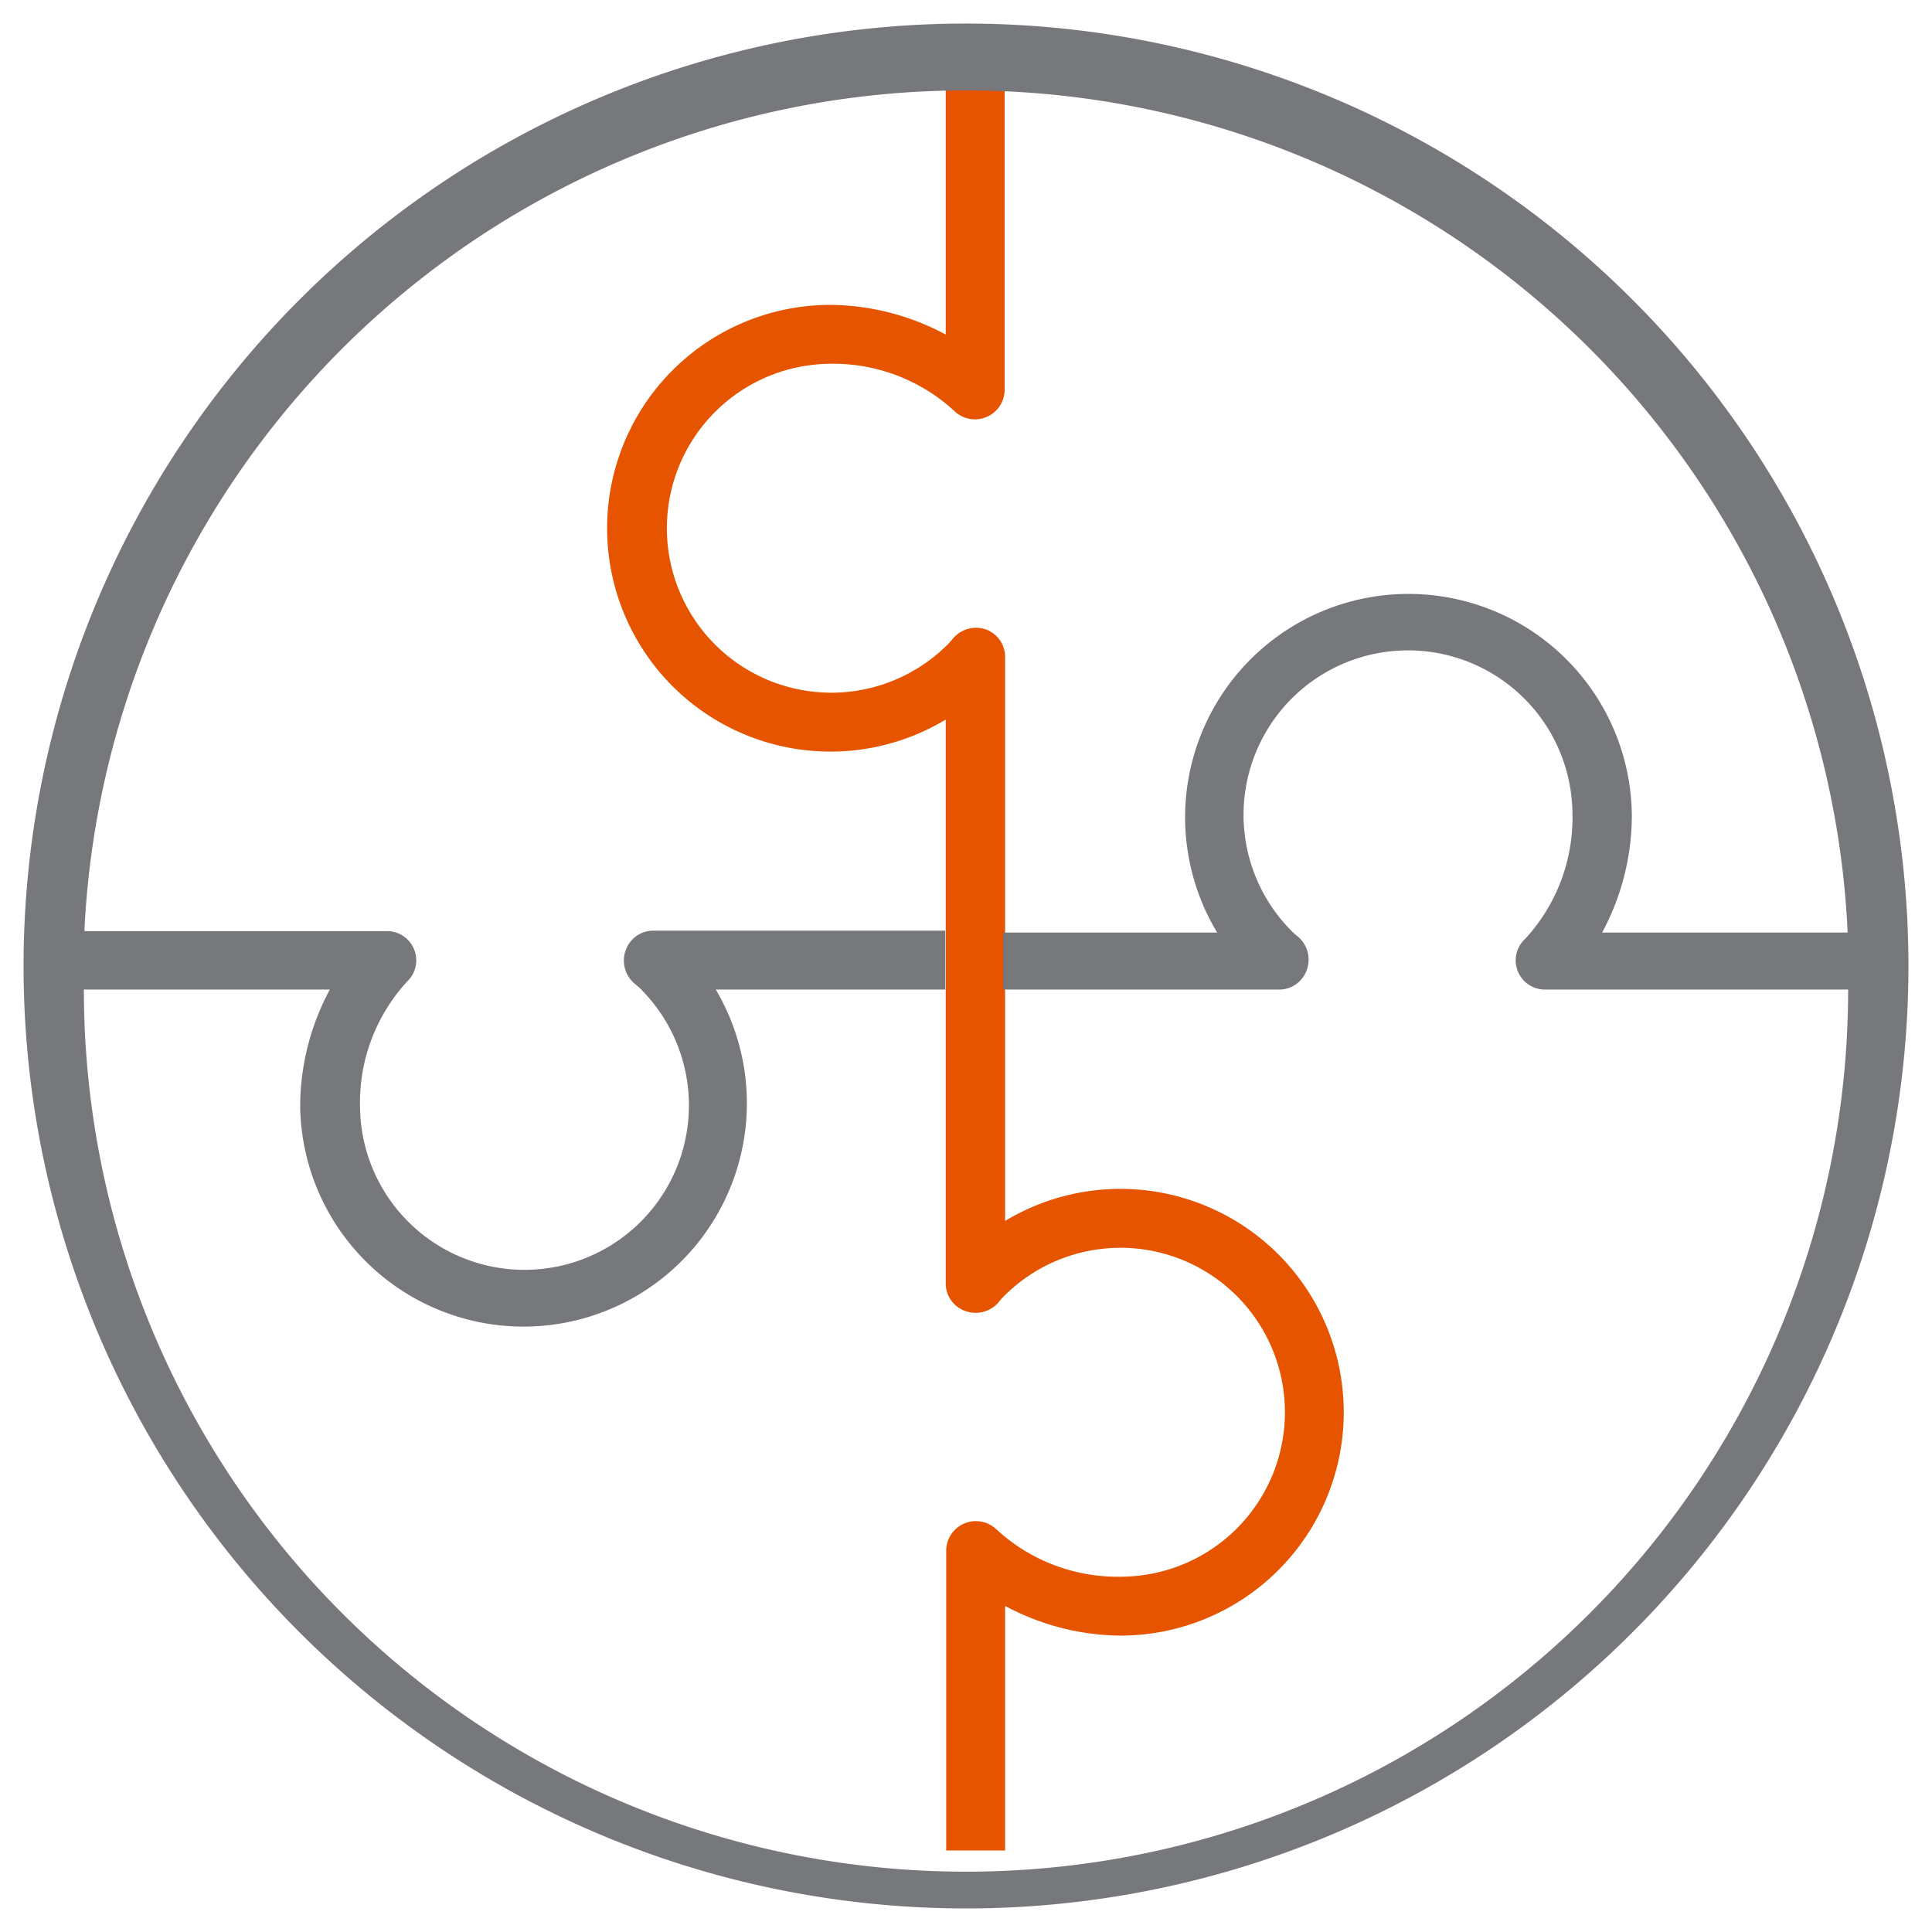 <svg id="Layer_1" data-name="Layer 1" xmlns="http://www.w3.org/2000/svg" viewBox="0 0 41 41"><defs><style>.cls-1{fill:#e65400;}.cls-2{fill:#76787c;}</style></defs><title>ai-icons</title><g id="comprehensive-sm"><path id="secondary" class="cls-1" d="M17.61,7.72a3.79,3.79,0,0,1,2.64,1,.63.63,0,0,0,1.07-.44V1.79l-.82,0h-.43V7.1a5.25,5.25,0,0,0-2.46-.63,4.74,4.74,0,1,0,2.46,8.8v5.32h0l0,6.66a.62.62,0,0,0,.44.58.64.64,0,0,0,.71-.23l.09-.1.14-.13a3.49,3.49,0,1,1,2.34,6.09,3.79,3.79,0,0,1-2.64-1,.63.63,0,0,0-1.07.44v6.37h.46l.79,0V34.08a5.25,5.25,0,0,0,2.46.63,4.74,4.74,0,1,0-2.46-8.8V20.59l0-6.66a.62.62,0,0,0-.43-.58.64.64,0,0,0-.7.23l-.09.1-.14.13a3.49,3.49,0,1,1-2.34-6.09Z"/><path id="primary" class="cls-2" d="M20.5.5a20,20,0,1,0,20,20A20,20,0,0,0,20.5.5ZM39.22,21A18.72,18.72,0,0,1,1.78,21H7a5.25,5.25,0,0,0-.63,2.46A4.74,4.74,0,1,0,15.19,21h4.87v-.38h0v-.87H13.85a.62.62,0,0,0-.58.44.64.64,0,0,0,.23.71l.1.09.13.14a3.49,3.49,0,1,1-6.09,2.34,3.79,3.79,0,0,1,1-2.64.62.62,0,0,0-.44-1.07H1.62c0,.26.15.52.15.78a18.73,18.73,0,0,1,37.44-.75H34a5.25,5.25,0,0,0,.63-2.46,4.74,4.74,0,1,0-8.8,2.46H21.29V21h5.87a.62.62,0,0,0,.58-.44.64.64,0,0,0-.23-.71l-.1-.09-.13-.14a3.49,3.49,0,1,1,6.09-2.34,3.79,3.79,0,0,1-1,2.64A.62.62,0,0,0,32.77,21Z"/></g></svg>
